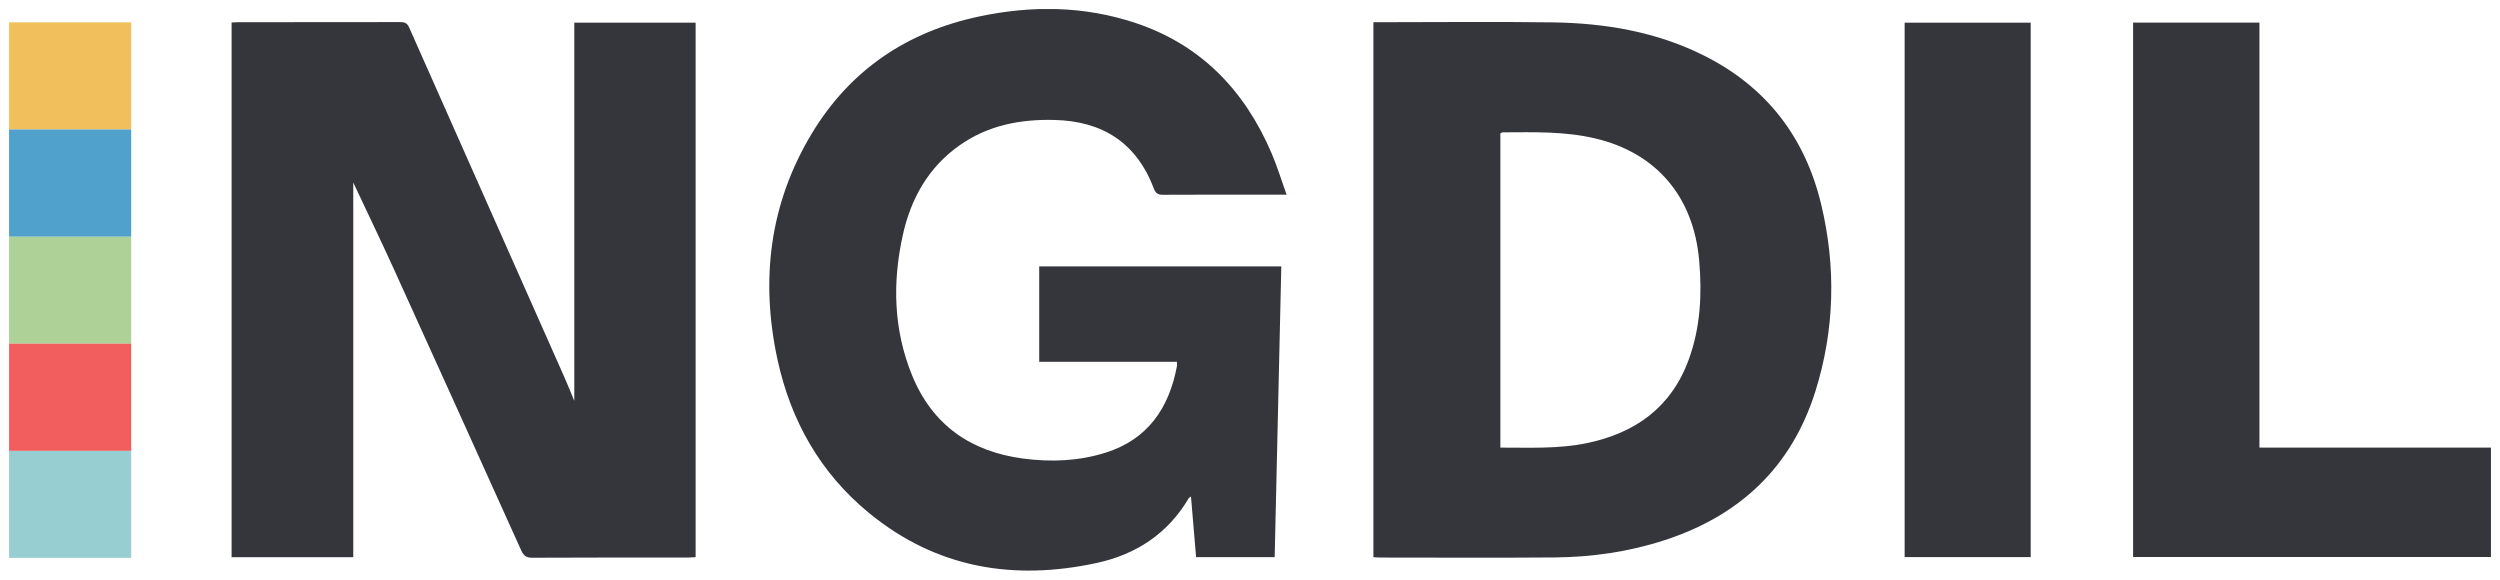 <svg width="138" height="32" viewBox="0 0 138 32" fill="none" xmlns="http://www.w3.org/2000/svg">
<g clip-path="url(#clip0_812_7180)">
<path d="M19.5 30.758H12.784V1.242C12.898 1.235 13.019 1.226 13.139 1.226C16.125 1.226 19.11 1.226 22.095 1.219C22.339 1.219 22.479 1.274 22.587 1.521C25.439 7.956 28.297 14.388 31.155 20.823C31.336 21.228 31.498 21.643 31.701 22.132V1.252H38.399V30.755C38.253 30.761 38.116 30.777 37.983 30.777C35.112 30.777 32.241 30.771 29.37 30.787C29.053 30.787 28.907 30.677 28.777 30.395C26.423 25.178 24.064 19.961 21.695 14.751C20.98 13.182 20.231 11.634 19.5 10.075V30.758Z" fill="#34363C"/>
<path d="M71.023 10.746C70.378 10.746 69.845 10.746 69.314 10.746C67.612 10.746 65.91 10.743 64.208 10.752C63.951 10.752 63.805 10.701 63.7 10.425C62.731 7.862 60.842 6.683 58.196 6.621C56.31 6.576 54.532 6.916 52.956 8.031C51.251 9.236 50.282 10.953 49.835 12.975C49.254 15.6 49.323 18.208 50.346 20.716C51.473 23.48 53.607 24.932 56.469 25.311C58.006 25.515 59.536 25.457 61.029 24.987C63.341 24.258 64.529 22.55 64.967 20.208C64.98 20.146 64.967 20.081 64.967 19.971H57.364V14.706H70.728C70.607 20.059 70.486 25.395 70.362 30.755H66.024C65.932 29.643 65.837 28.542 65.742 27.408C65.675 27.456 65.637 27.472 65.621 27.498C64.456 29.475 62.693 30.609 60.537 31.076C55.954 32.067 51.692 31.37 47.967 28.315C45.297 26.124 43.655 23.244 42.918 19.851C41.965 15.451 42.477 11.235 44.817 7.36C46.951 3.825 50.114 1.738 54.068 0.905C56.958 0.296 59.844 0.322 62.68 1.268C66.288 2.473 68.708 4.981 70.201 8.481C70.502 9.187 70.728 9.929 71.017 10.739L71.023 10.746Z" fill="#34363C"/>
<path d="M75.812 30.758V1.226C75.955 1.226 76.088 1.226 76.222 1.226C79.385 1.226 82.548 1.19 85.711 1.235C88.601 1.278 91.417 1.747 94.05 3.063C97.467 4.771 99.63 7.531 100.529 11.28C101.357 14.735 101.275 18.202 100.211 21.594C98.883 25.829 95.994 28.477 91.894 29.815C89.909 30.463 87.861 30.755 85.784 30.771C82.583 30.797 79.382 30.777 76.18 30.777C76.069 30.777 75.955 30.764 75.812 30.758ZM82.824 24.708C84.447 24.705 86.035 24.786 87.6 24.459C90.252 23.905 92.249 22.508 93.221 19.841C93.866 18.072 93.958 16.235 93.793 14.368C93.482 10.859 91.44 8.448 88.073 7.645C86.387 7.243 84.672 7.298 82.96 7.305C82.916 7.305 82.872 7.34 82.821 7.36V24.711L82.824 24.708Z" fill="#34363C"/>
<path d="M137.5 24.708V30.748H117.747V1.249H124.721V24.708H137.5Z" fill="#34363C"/>
<path d="M112.094 30.752H105.136V1.252H112.094V30.752Z" fill="#34363C"/>
<path d="M7.242 13.056H0.5V18.97H7.242V13.056Z" fill="#ADD197"/>
<path d="M7.242 1.232H0.5V7.146H7.242V1.232Z" fill="#F2BF5D"/>
<path d="M7.242 24.88H0.5V30.793H7.242V24.88Z" fill="#97CED1"/>
<path d="M7.242 7.146H0.5V13.06H7.242V7.146Z" fill="#51A1CD"/>
<path d="M7.242 18.97H0.5V24.883H7.242V18.97Z" fill="#F25D5D"/>
</g>
<defs>
<clipPath id="clip0_812_7180">
<rect width="137" height="31" fill="white" transform="translate(0.5 0.5)"/>
</clipPath>
</defs>
</svg>

